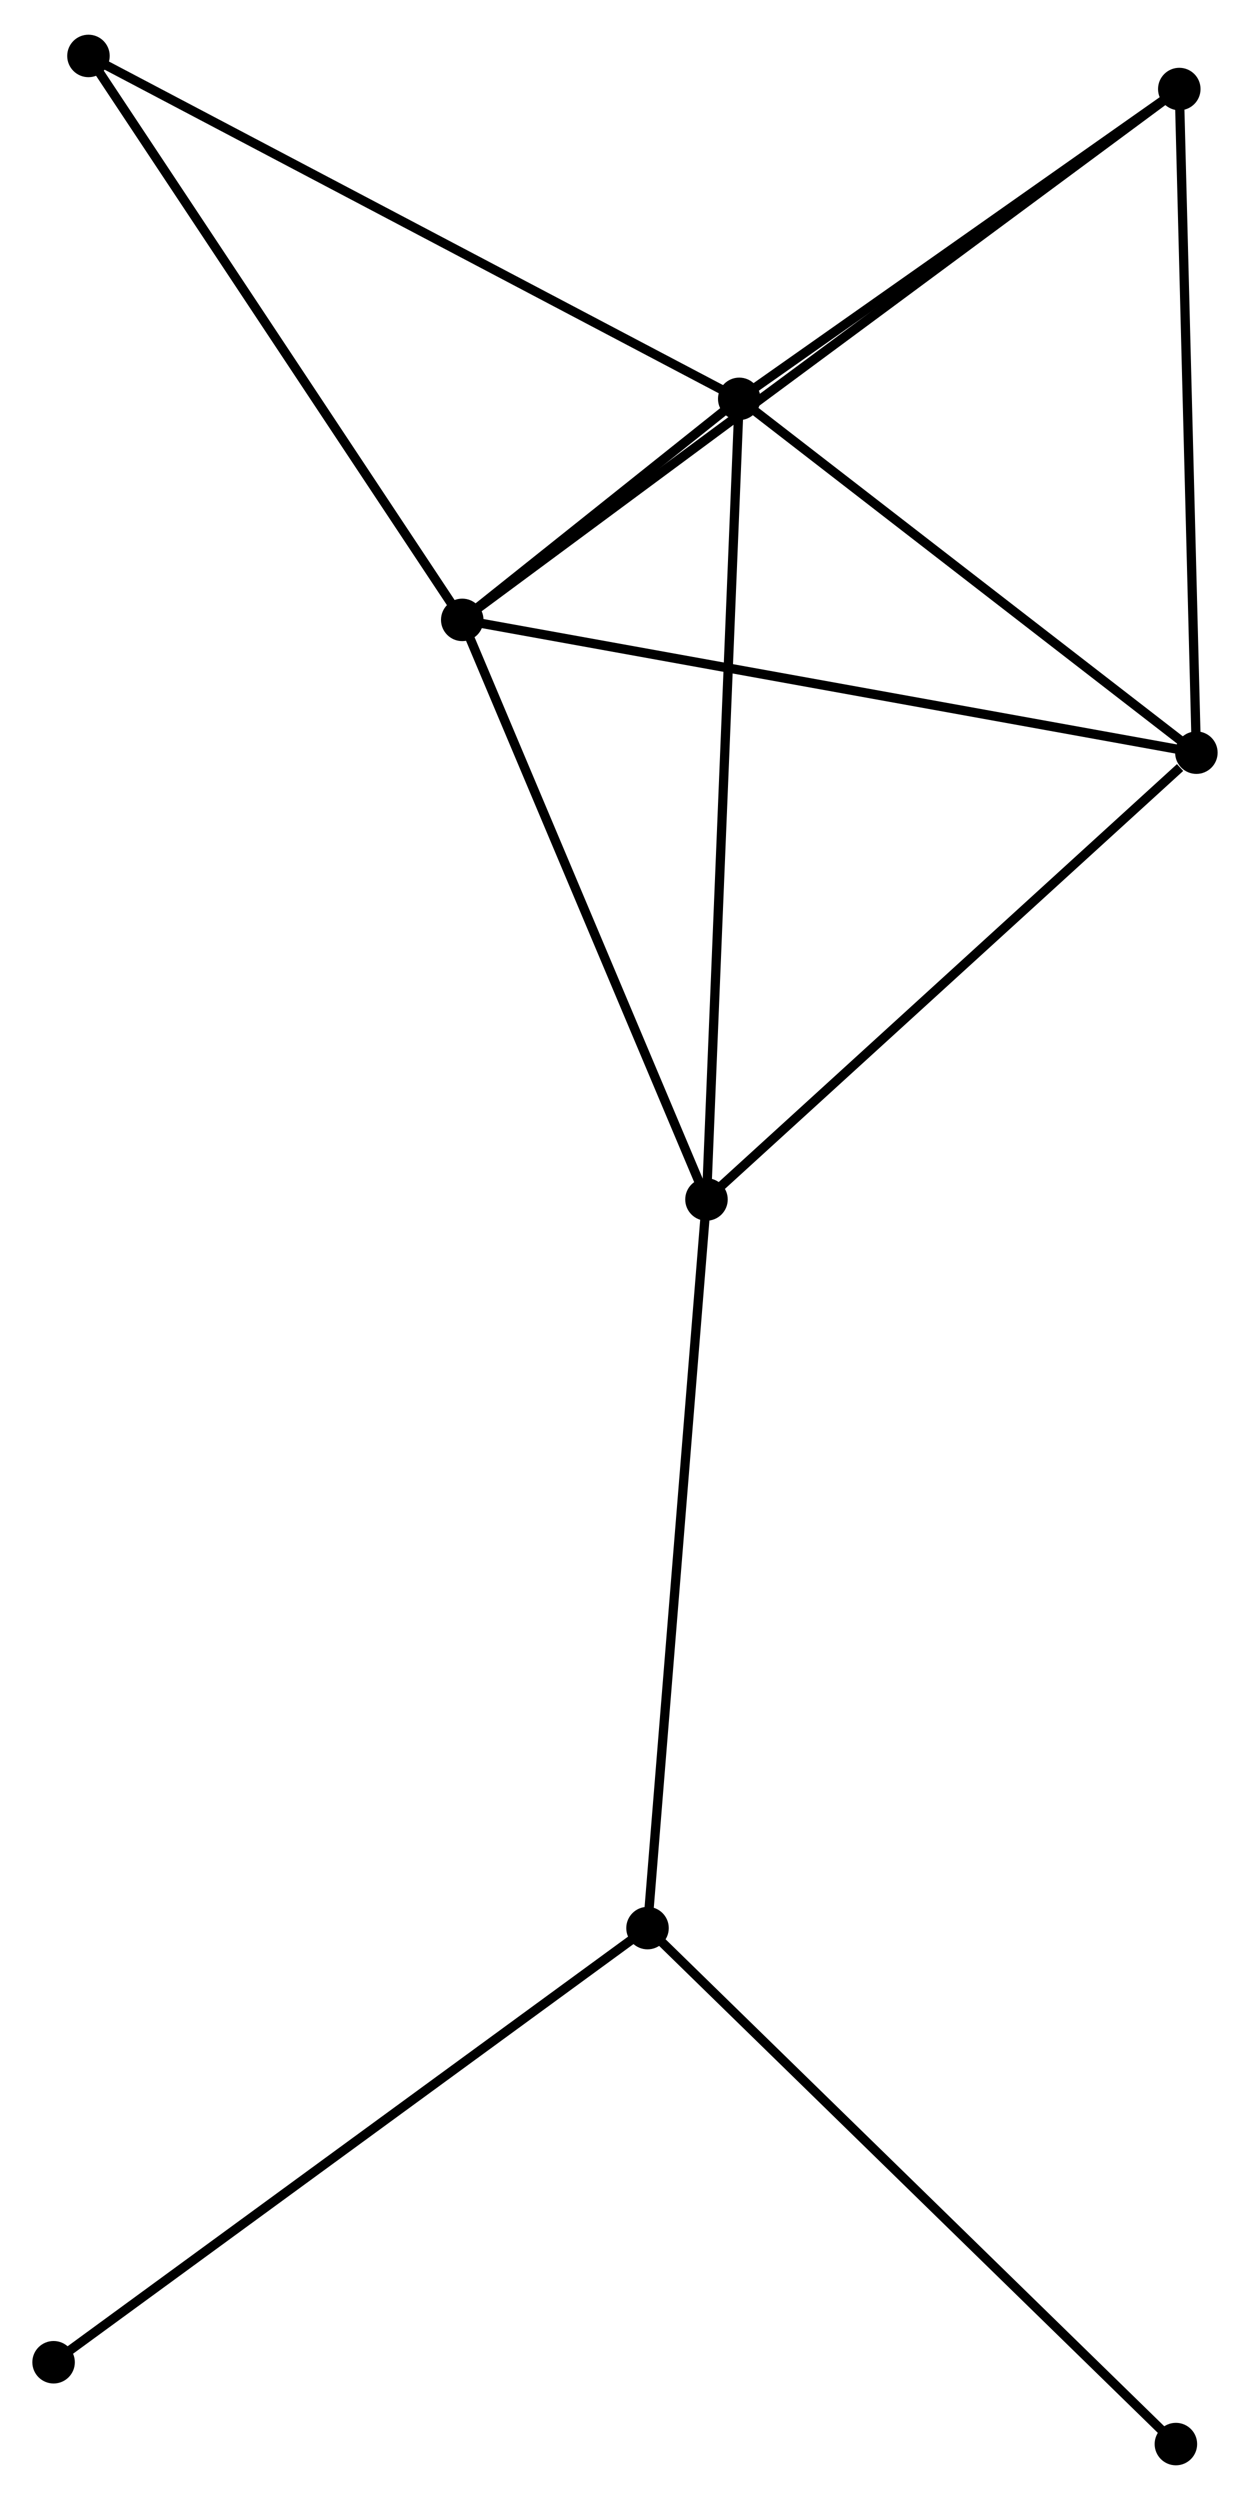 <?xml version="1.0" encoding="UTF-8" standalone="no"?>
<!DOCTYPE svg PUBLIC "-//W3C//DTD SVG 1.1//EN"
 "http://www.w3.org/Graphics/SVG/1.1/DTD/svg11.dtd">
<!-- Generated by graphviz version 2.36.0 (20140111.2315)
 -->
<!-- Title: %3 Pages: 1 -->
<svg width="135pt" height="270pt"
 viewBox="0.00 0.00 135.29 270.07" xmlns="http://www.w3.org/2000/svg" xmlns:xlink="http://www.w3.org/1999/xlink">
<g id="graph0" class="graph" transform="scale(1 1) rotate(0) translate(4 266.072)">
<title>%3</title>
<!-- 0 -->
<g id="node1" class="node"><title>0</title>
<ellipse fill="black" stroke="black" cx="46.03" cy="-199.236" rx="1.8" ry="1.8"/>
</g>
<!-- 1 -->
<g id="node2" class="node"><title>1</title>
<ellipse fill="black" stroke="black" cx="76.01" cy="-223.158" rx="1.8" ry="1.8"/>
</g>
<!-- 0&#45;&#45;1 -->
<g id="edge1" class="edge"><title>0&#45;&#45;1</title>
<path fill="none" stroke="black" d="M47.641,-200.522C52.896,-204.714 69.479,-217.947 74.533,-221.98"/>
</g>
<!-- 2 -->
<g id="node3" class="node"><title>2</title>
<ellipse fill="black" stroke="black" cx="125.486" cy="-184.864" rx="1.8" ry="1.8"/>
</g>
<!-- 0&#45;&#45;2 -->
<g id="edge2" class="edge"><title>0&#45;&#45;2</title>
<path fill="none" stroke="black" d="M47.994,-198.88C58.987,-196.892 112.778,-187.163 123.59,-185.207"/>
</g>
<!-- 3 -->
<g id="node4" class="node"><title>3</title>
<ellipse fill="black" stroke="black" cx="72.464" cy="-136.506" rx="1.8" ry="1.8"/>
</g>
<!-- 0&#45;&#45;3 -->
<g id="edge3" class="edge"><title>0&#45;&#45;3</title>
<path fill="none" stroke="black" d="M46.792,-197.426C50.652,-188.266 68,-147.1 71.748,-138.204"/>
</g>
<!-- 5 -->
<g id="node5" class="node"><title>5</title>
<ellipse fill="black" stroke="black" cx="123.637" cy="-256.69" rx="1.8" ry="1.8"/>
</g>
<!-- 0&#45;&#45;5 -->
<g id="edge4" class="edge"><title>0&#45;&#45;5</title>
<path fill="none" stroke="black" d="M47.651,-200.436C57.75,-207.913 111.951,-248.038 122.025,-255.496"/>
</g>
<!-- 6 -->
<g id="node6" class="node"><title>6</title>
<ellipse fill="black" stroke="black" cx="5.574" cy="-260.272" rx="1.8" ry="1.8"/>
</g>
<!-- 0&#45;&#45;6 -->
<g id="edge5" class="edge"><title>0&#45;&#45;6</title>
<path fill="none" stroke="black" d="M45.029,-200.744C39.481,-209.115 12.519,-249.794 6.688,-258.592"/>
</g>
<!-- 1&#45;&#45;2 -->
<g id="edge6" class="edge"><title>1&#45;&#45;2</title>
<path fill="none" stroke="black" d="M77.656,-221.884C85.167,-216.07 116.154,-192.087 123.783,-186.182"/>
</g>
<!-- 1&#45;&#45;3 -->
<g id="edge7" class="edge"><title>1&#45;&#45;3</title>
<path fill="none" stroke="black" d="M75.935,-221.348C75.474,-210.071 72.998,-149.554 72.538,-138.306"/>
</g>
<!-- 1&#45;&#45;5 -->
<g id="edge8" class="edge"><title>1&#45;&#45;5</title>
<path fill="none" stroke="black" d="M77.594,-224.274C84.825,-229.365 114.654,-250.365 121.998,-255.535"/>
</g>
<!-- 1&#45;&#45;6 -->
<g id="edge9" class="edge"><title>1&#45;&#45;6</title>
<path fill="none" stroke="black" d="M74.268,-224.075C64.523,-229.21 16.84,-254.336 7.254,-259.387"/>
</g>
<!-- 2&#45;&#45;3 -->
<g id="edge10" class="edge"><title>2&#45;&#45;3</title>
<path fill="none" stroke="black" d="M123.722,-183.255C115.528,-175.782 81.271,-144.538 73.875,-137.793"/>
</g>
<!-- 2&#45;&#45;5 -->
<g id="edge11" class="edge"><title>2&#45;&#45;5</title>
<path fill="none" stroke="black" d="M125.433,-186.936C125.163,-197.425 123.949,-244.56 123.687,-254.745"/>
</g>
<!-- 4 -->
<g id="node7" class="node"><title>4</title>
<ellipse fill="black" stroke="black" cx="66.082" cy="-57.644" rx="1.8" ry="1.8"/>
</g>
<!-- 3&#45;&#45;4 -->
<g id="edge12" class="edge"><title>3&#45;&#45;4</title>
<path fill="none" stroke="black" d="M72.306,-134.557C71.423,-123.646 67.103,-70.257 66.234,-59.526"/>
</g>
<!-- 7 -->
<g id="node8" class="node"><title>7</title>
<ellipse fill="black" stroke="black" cx="123.269" cy="-1.8" rx="1.8" ry="1.8"/>
</g>
<!-- 4&#45;&#45;7 -->
<g id="edge13" class="edge"><title>4&#45;&#45;7</title>
<path fill="none" stroke="black" d="M67.496,-56.264C75.339,-48.605 113.452,-11.387 121.695,-3.337"/>
</g>
<!-- 8 -->
<g id="node9" class="node"><title>8</title>
<ellipse fill="black" stroke="black" cx="1.8" cy="-10.656" rx="1.8" ry="1.8"/>
</g>
<!-- 4&#45;&#45;8 -->
<g id="edge14" class="edge"><title>4&#45;&#45;8</title>
<path fill="none" stroke="black" d="M64.493,-56.483C55.677,-50.038 12.836,-18.723 3.57,-11.95"/>
</g>
</g>
</svg>
